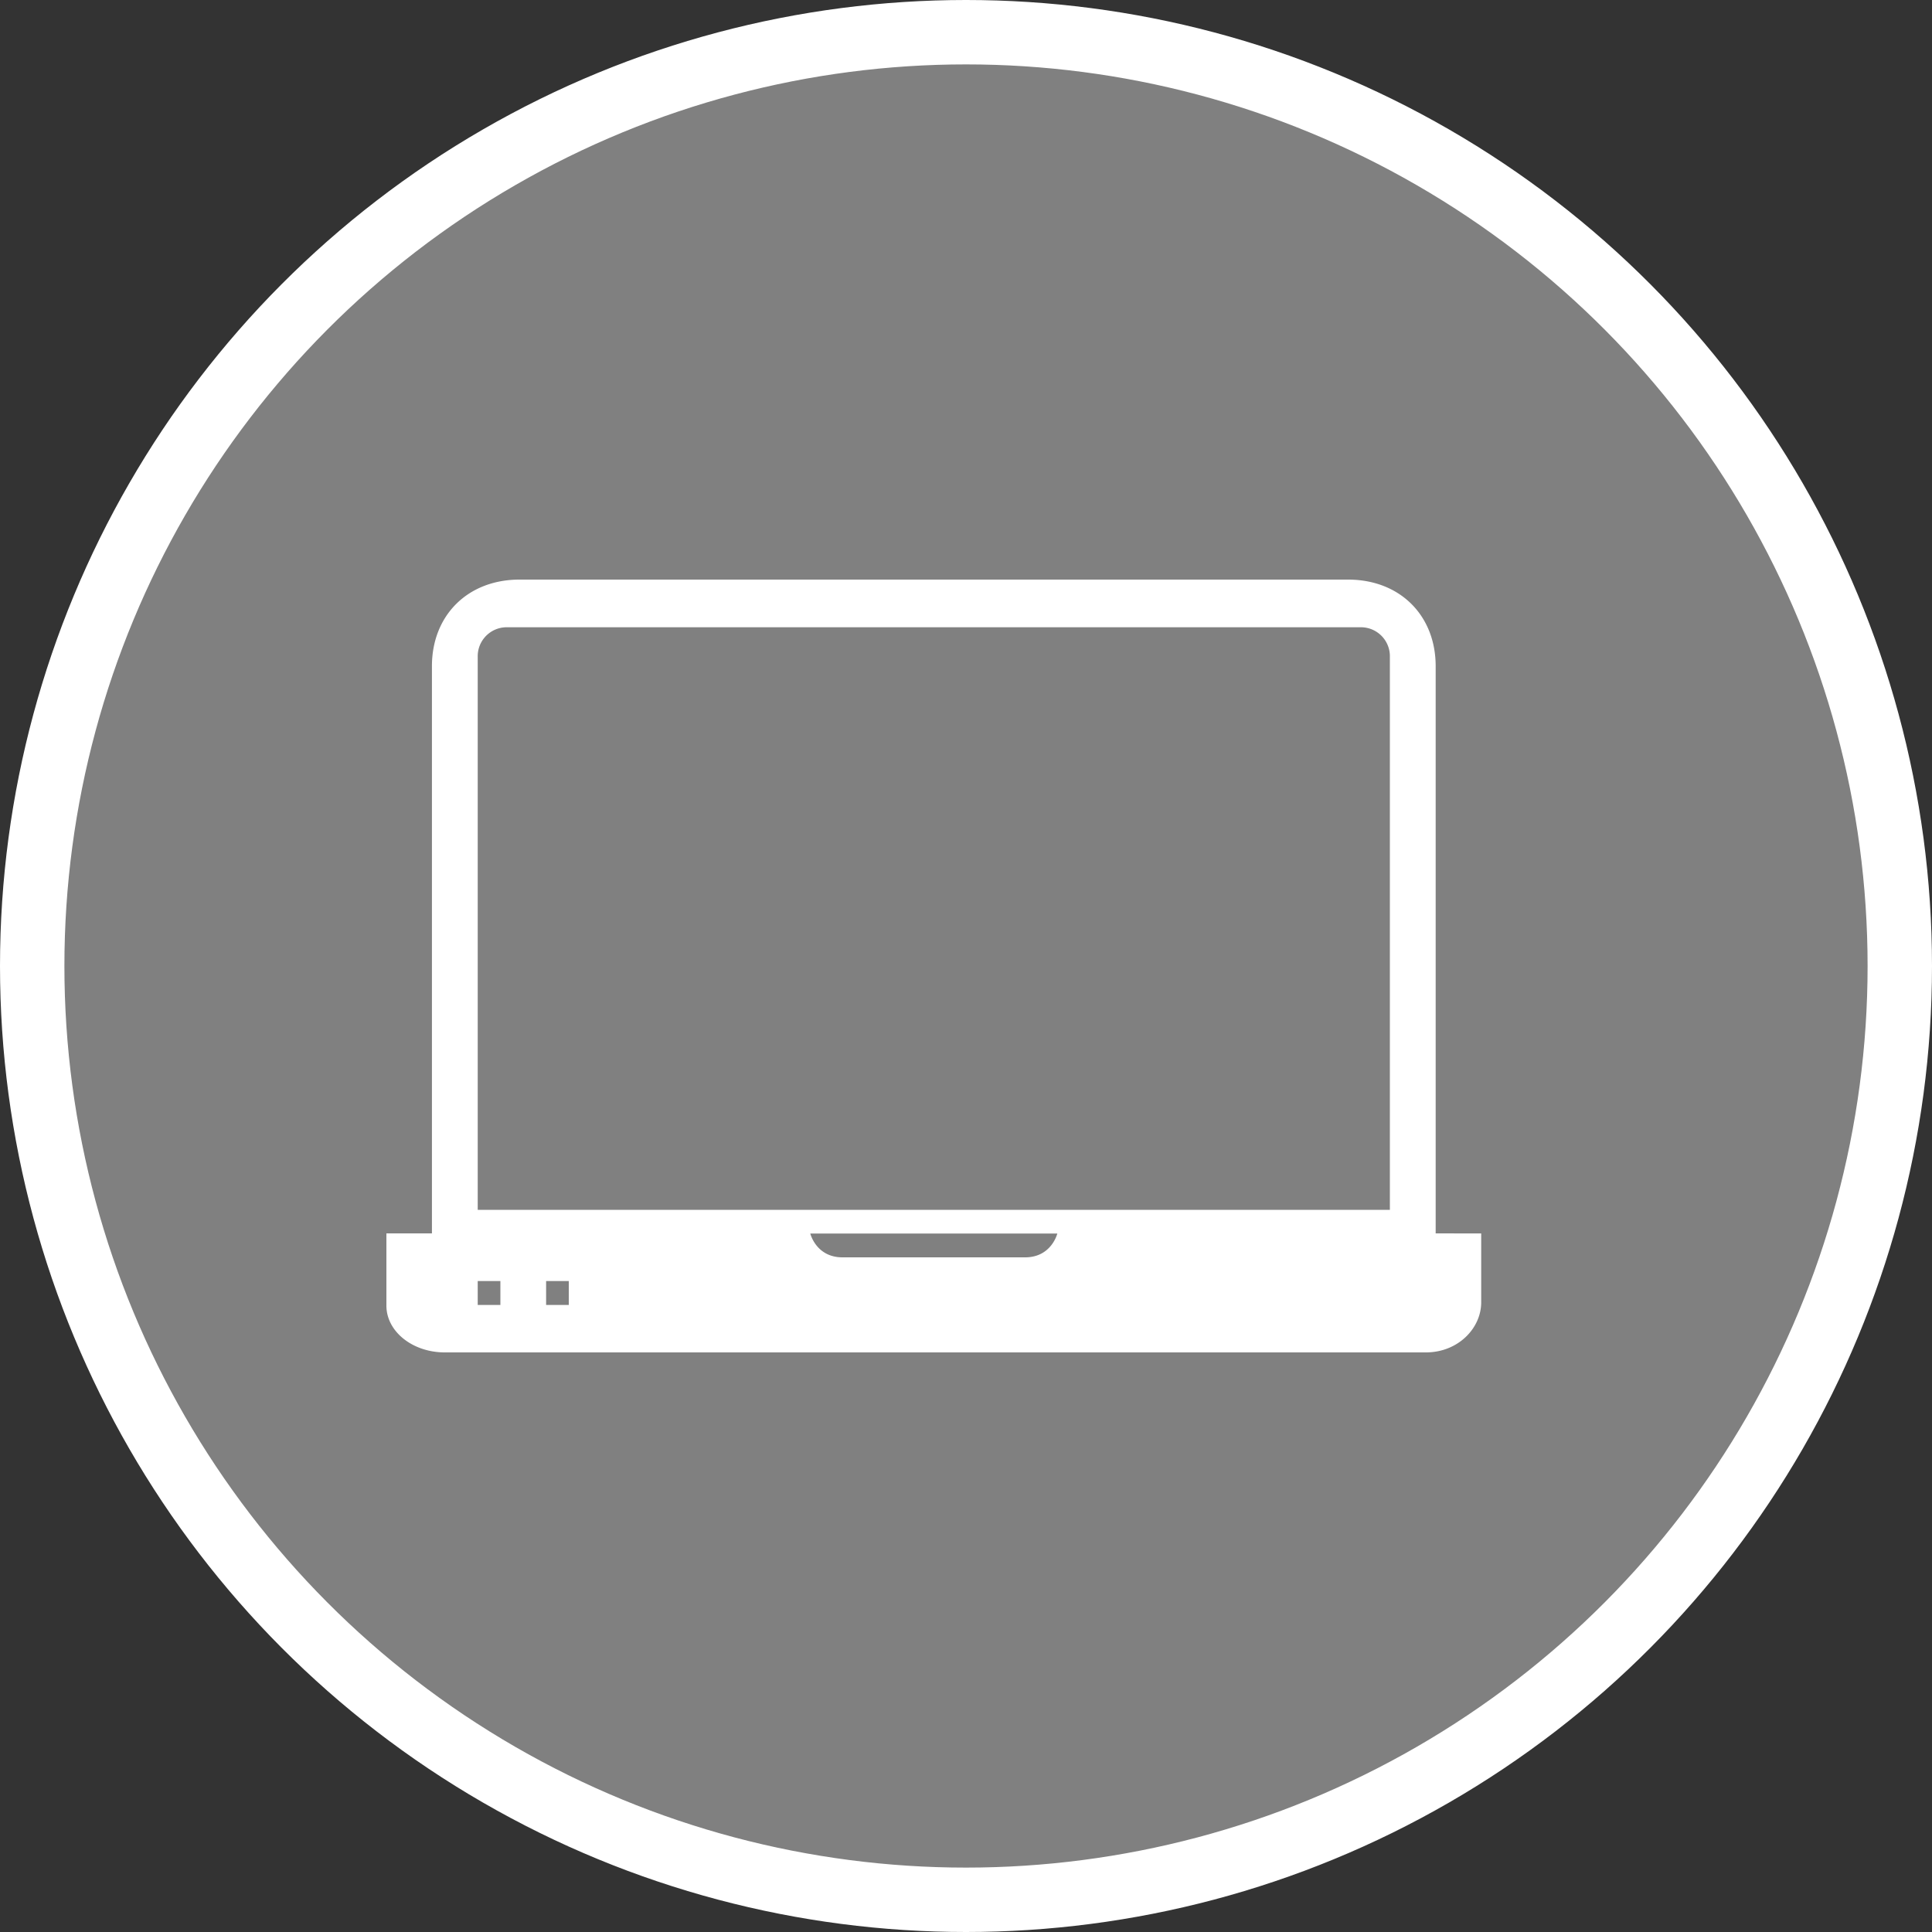 <svg xmlns="http://www.w3.org/2000/svg" width="30" height="30"><rect width="100%" height="100%" fill="#333333" stroke="none"/><circle style="isolation:auto;mix-blend-mode:normal;solid-color:#000;solid-opacity:1;marker:none" cx="15" cy="15" r="14.5" color="#000" overflow="visible" fill="gray" fill-rule="evenodd" stroke="#fff"/><path d="M22.293 19.152v-8.808c0-.778-.543-1.336-1.344-1.344H8.051c-.801.008-1.344.566-1.344 1.344v8.808H6v1.121c0 .403.406.727.906.727h15.235c.5 0 .859-.375.859-.777v-1.07zM7.418 10.2a.45.45 0 01.441-.46h13.282a.45.45 0 01.441.46v8.586H7.418zm.352 10.063h-.352v-.371h.352zm1.062 0H8.48v-.371h.352zm7.086-.739h-2.836c-.41 0-.5-.37-.5-.37h3.836s-.09.37-.5.37zm0 0" fill="#fff"/></svg>
